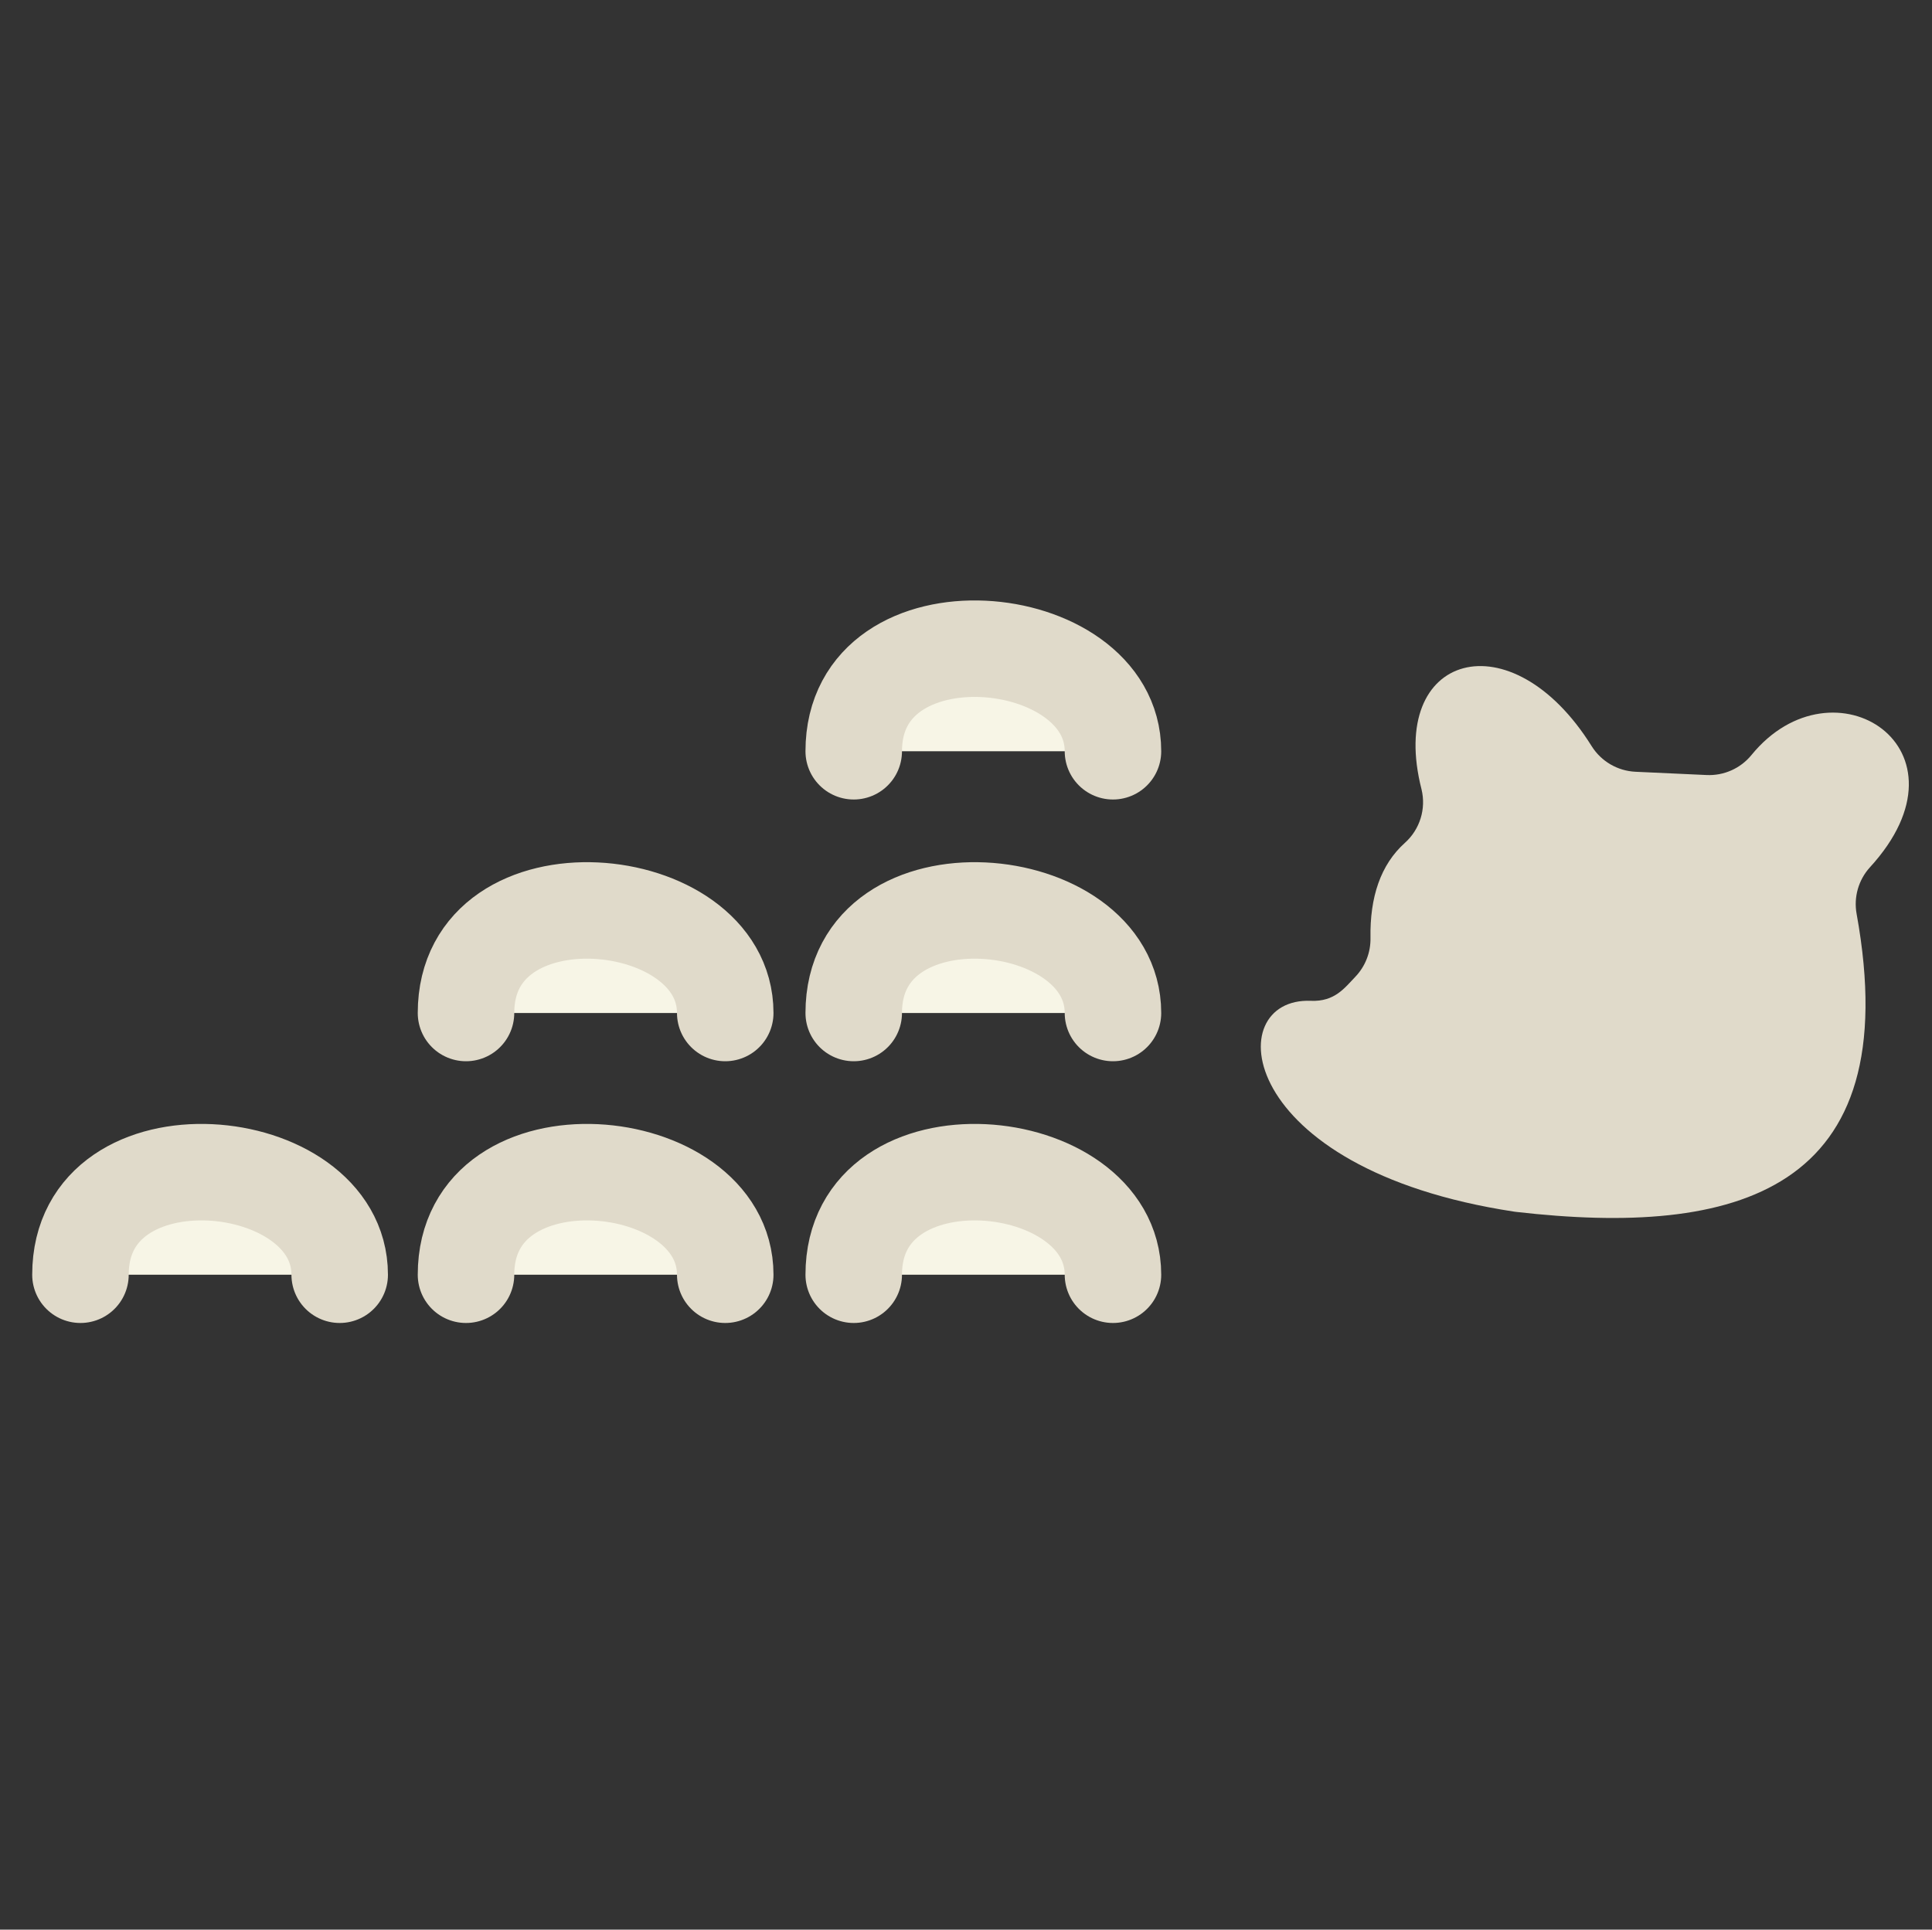 <?xml version="1.0" encoding="UTF-8" standalone="no"?><!DOCTYPE svg PUBLIC "-//W3C//DTD SVG 1.1//EN" "http://www.w3.org/Graphics/SVG/1.1/DTD/svg11.dtd"><svg width="100%" height="100%" viewBox="0 0 1001 1000" version="1.1" xmlns="http://www.w3.org/2000/svg" xmlns:xlink="http://www.w3.org/1999/xlink" xml:space="preserve" xmlns:serif="http://www.serif.com/" style="fill-rule:evenodd;clip-rule:evenodd;stroke-linecap:round;stroke-linejoin:round;stroke-miterlimit:1.5;"><rect x="0" y="0" width="1001" height="1000" fill="#333333" stroke="none"/><rect id="cellular_status_white" x="0.047" y="0" width="1000" height="1000" style="fill:none;"/><path d="M442.33,389.333c0,-77.099 134.315,-64.384 134.315,-0" style="fill:#f7f5e6;stroke:#e0daca;stroke-width:50px;"/><path d="M442.33,524.976c0,-77.098 134.315,-64.383 134.315,0" style="fill:#f7f5e6;stroke:#e0daca;stroke-width:50px;"/><path d="M241.444,524.976c-0,-77.098 134.314,-64.383 134.314,0" style="fill:#f7f5e6;stroke:#e0daca;stroke-width:50px;"/><path d="M442.33,660.62c0,-77.099 134.315,-64.384 134.315,-0" style="fill:#f7f5e6;stroke:#e0daca;stroke-width:50px;"/><path d="M241.444,660.62c-0,-77.099 134.314,-64.384 134.314,-0" style="fill:#f7f5e6;stroke:#e0daca;stroke-width:50px;"/><path d="M41.686,660.62c-0,-77.099 134.315,-64.384 134.315,-0" style="fill:#f7f5e6;stroke:#e0daca;stroke-width:50px;"/><path d="M847.369,399.958c-9.259,-0.43 -17.722,-5.361 -22.662,-13.204c-41.68,-66.856 -106.215,-48.452 -88.196,22.29c2.467,10.129 -0.84,20.792 -8.605,27.748c-12.6,11.299 -18.206,28.184 -17.832,49.287c0.144,7.503 -2.694,14.756 -7.892,20.168c-5.526,5.759 -10.674,12.929 -22.963,12.417c-47.123,-1.96 -40.066,87.144 105.287,109.251c0.339,0.052 0.679,0.097 1.02,0.136c113.366,13.021 202.682,-9.746 176.411,-154.494c-1.563,-8.63 0.962,-17.498 6.838,-24.011c56.515,-61.644 -18.911,-110.23 -61.314,-58.253c-5.67,6.932 -14.285,10.773 -23.231,10.357c-11.055,-0.494 -25.816,-1.179 -36.861,-1.692Z" style="fill:#e0daca;"/></svg>